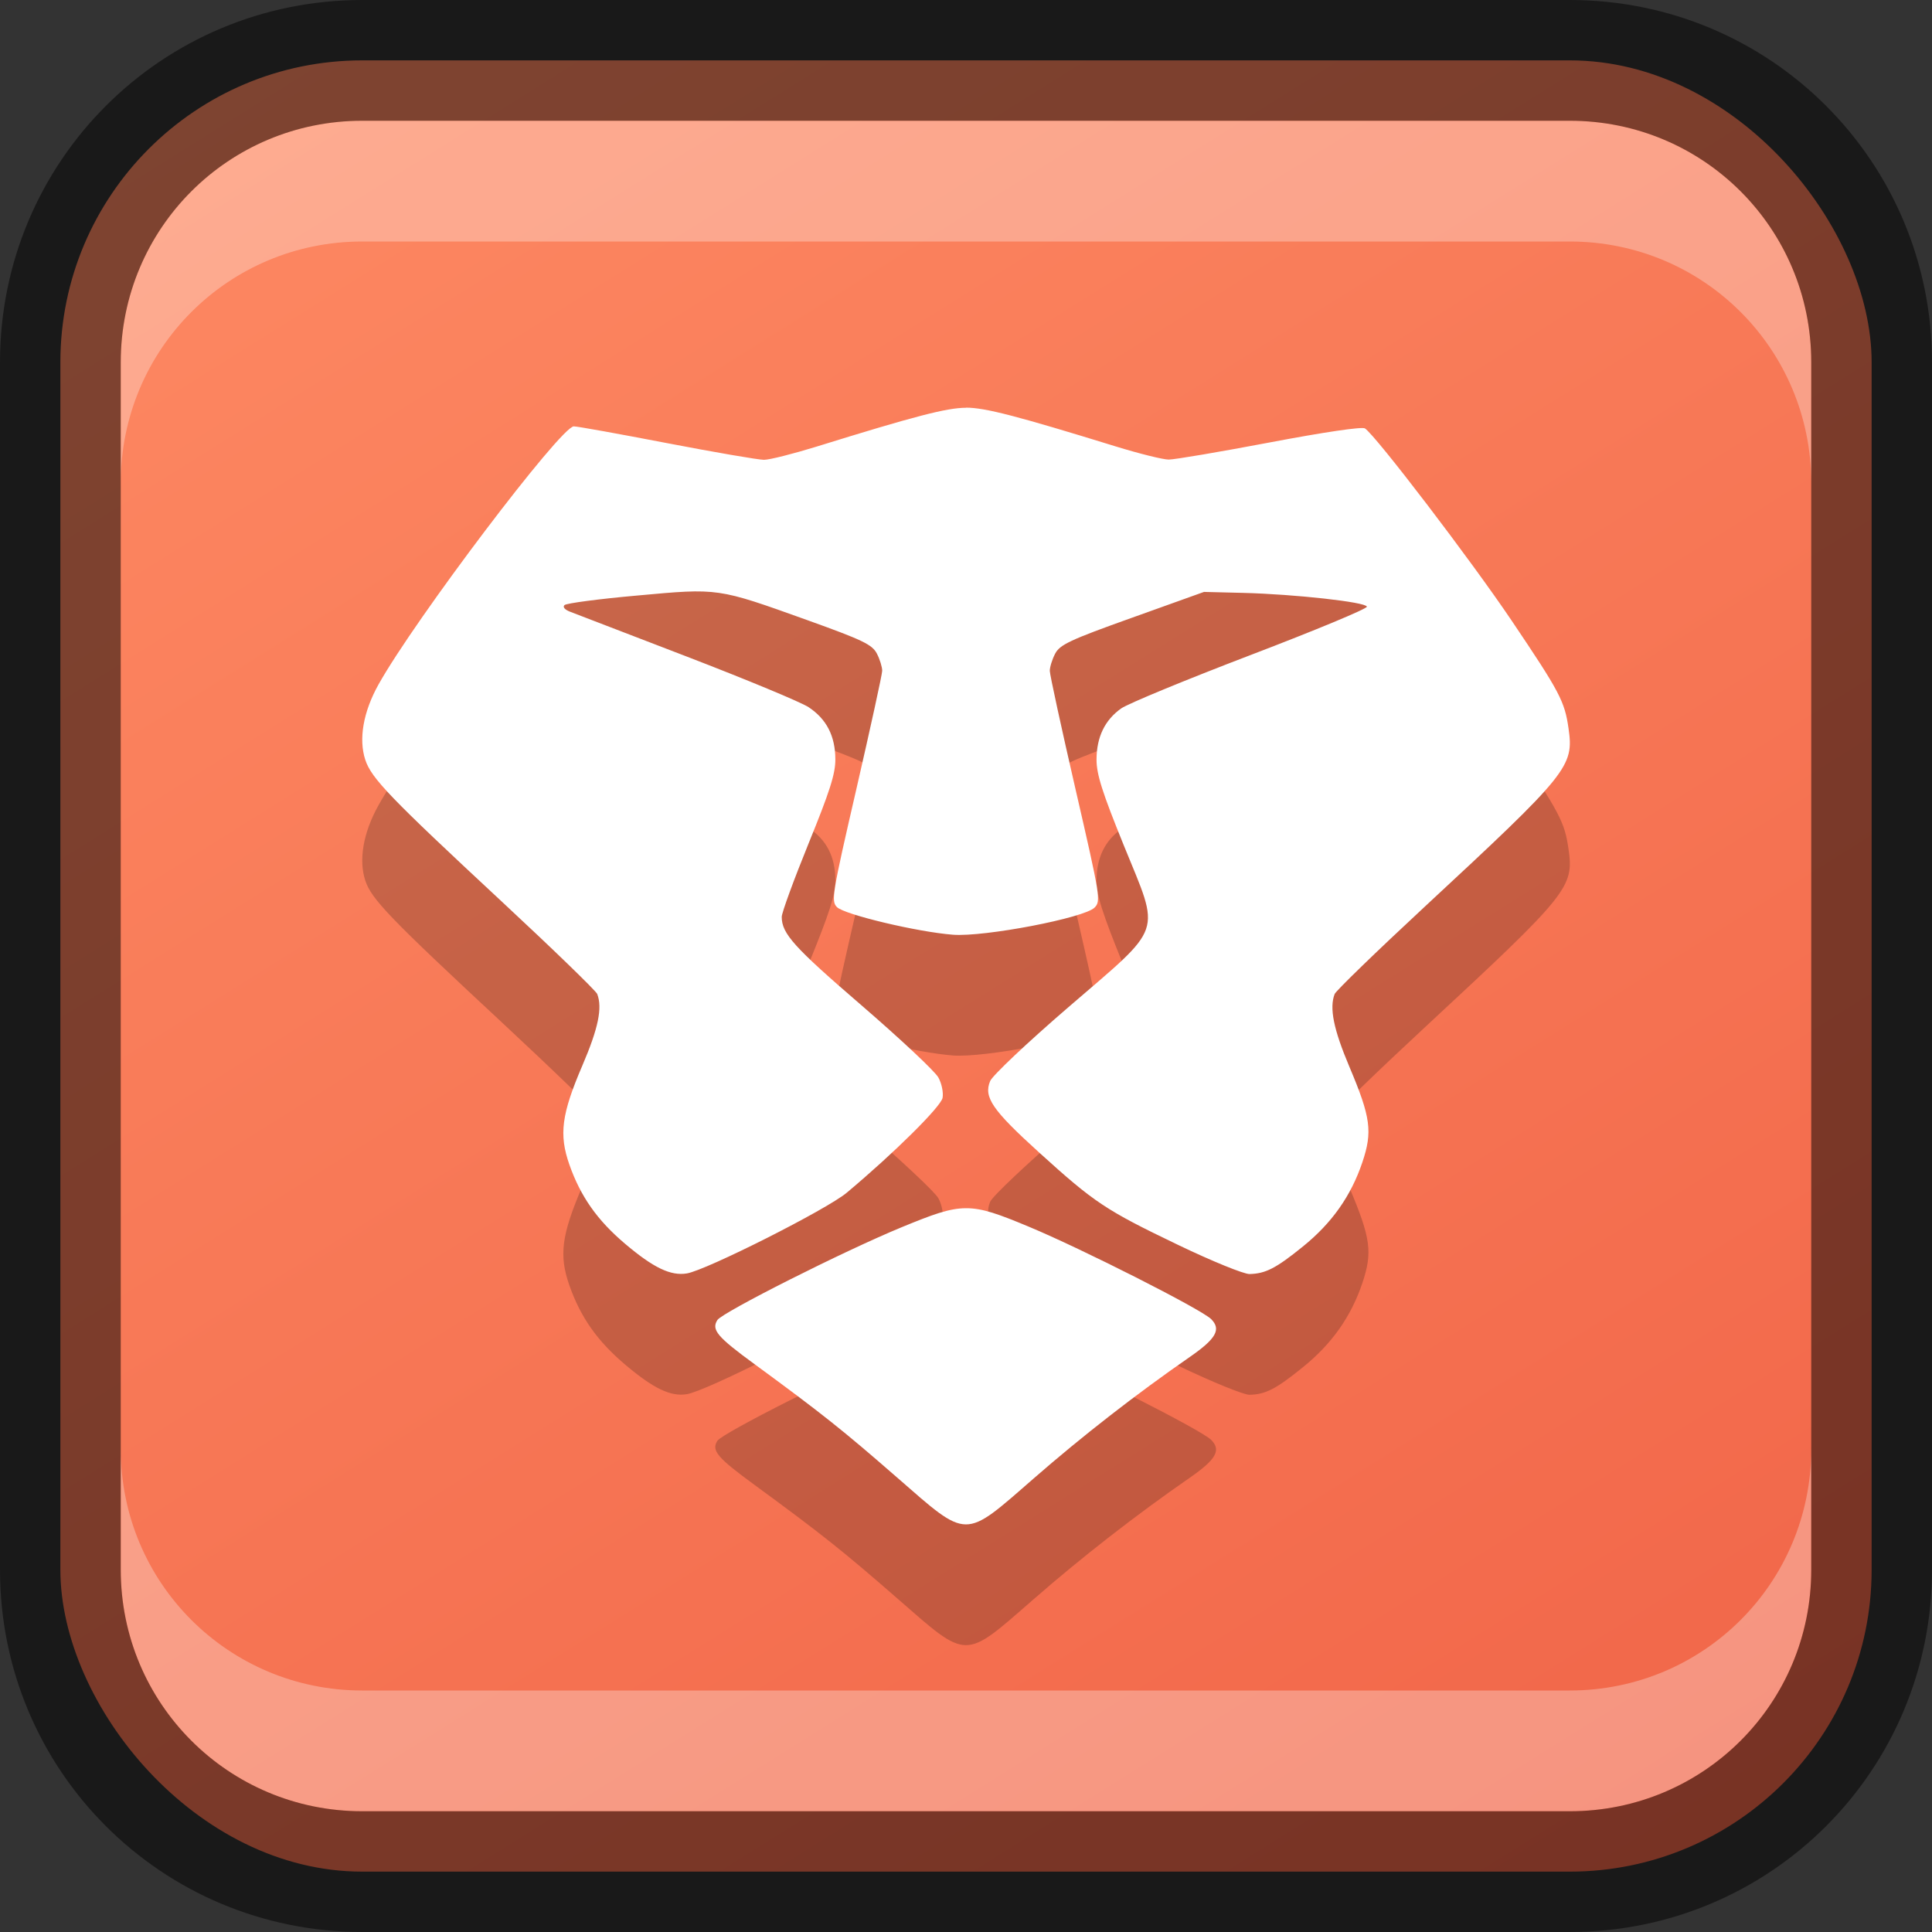 <?xml version="1.0" encoding="UTF-8" standalone="no"?>
<!-- Created with Inkscape (http://www.inkscape.org/) -->

<svg
   width="16"
   height="16"
   viewBox="0 0 16 16"
   version="1.1"
   id="svg5"
   sodipodi:docname="brave.svg"
   inkscape:version="1.2.1 (9c6d41e410, 2022-07-14)"
   xmlns:inkscape="http://www.inkscape.org/namespaces/inkscape"
   xmlns:sodipodi="http://sodipodi.sourceforge.net/DTD/sodipodi-0.dtd"
   xmlns:xlink="http://www.w3.org/1999/xlink"
   xmlns="http://www.w3.org/2000/svg"
   xmlns:svg="http://www.w3.org/2000/svg">
  <rect x="0" y="0" width="16" height="16" fill="#333333" stroke="none"/>
  <sodipodi:namedview
     id="namedview7"
     pagecolor="#ffffff"
     bordercolor="#666666"
     borderopacity="1.0"
     inkscape:showpageshadow="2"
     inkscape:pageopacity="0.0"
     inkscape:pagecheckerboard="0"
     inkscape:deskcolor="#d1d1d1"
     inkscape:document-units="px"
     showgrid="false"
     inkscape:zoom="50"
     inkscape:cx="8"
     inkscape:cy="8"
     inkscape:window-width="1920"
     inkscape:window-height="1012"
     inkscape:window-x="0"
     inkscape:window-y="0"
     inkscape:window-maximized="1"
     inkscape:current-layer="svg5" />
  <defs
     id="defs2">
    <linearGradient
       inkscape:collect="always"
       xlink:href="#linearGradient3475"
       id="linearGradient19638"
       x1="13"
       y1="16"
       x2="3"
       y2="0"
       gradientUnits="userSpaceOnUse" />
    <linearGradient
       inkscape:collect="always"
       id="linearGradient3475">
      <stop
         style="stop-color:#f16649;stop-opacity:1;"
         offset="0"
         id="stop3471" />
      <stop
         style="stop-color:#fd8862;stop-opacity:1;"
         offset="1"
         id="stop3473" />
    </linearGradient>
  </defs>
  <rect
     style="fill:url(#linearGradient19638);fill-opacity:1.0;stroke:none"
     id="rect184"
     width="15"
     height="15"
     x="0.5"
     y="0.5"
     ry="2.5" />
  <path
     d="m 8,4.377 c -0.158,0 -0.424,0.069 -1.242,0.323 -0.192,0.059 -0.385,0.108 -0.431,0.108 -0.046,-5e-5 -0.407,-0.062 -0.802,-0.138 -0.395,-0.076 -0.742,-0.139 -0.773,-0.139 -0.107,0 -1.314,1.595 -1.617,2.137 -0.127,0.227 -0.166,0.453 -0.11,0.624 0.051,0.154 0.2,0.309 1.128,1.172 0.426,0.396 0.783,0.742 0.793,0.768 0.044,0.115 0.009,0.284 -0.123,0.592 -0.173,0.403 -0.195,0.571 -0.108,0.82 0.093,0.265 0.231,0.461 0.461,0.656 0.235,0.199 0.378,0.268 0.512,0.246 0.16,-0.026 1.16,-0.53 1.325,-0.669 0.393,-0.329 0.779,-0.712 0.793,-0.785 0.008,-0.043 -0.007,-0.119 -0.035,-0.169 -0.027,-0.05 -0.313,-0.318 -0.635,-0.596 -0.561,-0.483 -0.662,-0.595 -0.662,-0.734 0,-0.034 0.1,-0.307 0.222,-0.607 0.175,-0.43 0.223,-0.577 0.222,-0.699 -0.001,-0.192 -0.073,-0.332 -0.221,-0.43 -0.063,-0.042 -0.517,-0.23 -1.008,-0.419 -0.491,-0.189 -0.927,-0.356 -0.968,-0.372 -0.044,-0.017 -0.063,-0.039 -0.046,-0.055 0.015,-0.015 0.286,-0.051 0.602,-0.079 0.677,-0.062 0.662,-0.064 1.407,0.203 0.462,0.166 0.539,0.203 0.578,0.278 0.025,0.048 0.044,0.112 0.044,0.142 -3.4e-4,0.03 -0.097,0.471 -0.214,0.98 -0.201,0.871 -0.21,0.927 -0.161,0.977 0.061,0.062 0.665,0.206 0.961,0.229 0.259,0.02 1.089,-0.139 1.173,-0.225 0.053,-0.054 0.047,-0.09 -0.158,-0.98 -0.117,-0.508 -0.213,-0.949 -0.213,-0.98 -3.3e-4,-0.03 0.019,-0.094 0.044,-0.142 0.039,-0.075 0.121,-0.114 0.639,-0.299 l 0.594,-0.213 0.324,0.008 c 0.428,0.011 1.017,0.076 1.025,0.114 0.004,0.017 -0.43,0.197 -0.964,0.401 -0.534,0.204 -1.016,0.403 -1.071,0.442 -0.135,0.096 -0.203,0.236 -0.204,0.422 -5e-4,0.123 0.047,0.272 0.227,0.715 0.304,0.747 0.337,0.65 -0.461,1.338 -0.338,0.291 -0.629,0.566 -0.647,0.611 -0.055,0.133 0.016,0.238 0.404,0.59 0.461,0.418 0.551,0.478 1.155,0.768 0.277,0.133 0.542,0.241 0.589,0.24 0.132,-0.003 0.219,-0.047 0.442,-0.228 0.24,-0.194 0.398,-0.418 0.492,-0.696 0.086,-0.255 0.071,-0.372 -0.108,-0.795 -0.13,-0.308 -0.166,-0.484 -0.121,-0.6 0.01,-0.026 0.346,-0.352 0.747,-0.724 1.192,-1.106 1.235,-1.16 1.19,-1.475 -0.032,-0.225 -0.072,-0.301 -0.471,-0.893 -0.339,-0.503 -1.123,-1.53 -1.215,-1.592 -0.023,-0.016 -0.34,0.031 -0.788,0.116 -0.412,0.078 -0.788,0.142 -0.837,0.142 -0.048,0 -0.244,-0.049 -0.436,-0.108 C 8.423,4.445 8.158,4.376 8,4.376 Z m -0.002,6.629 c -0.138,6.3e-4 -0.277,0.053 -0.53,0.157 -0.481,0.198 -1.486,0.705 -1.527,0.769 -0.051,0.081 -0.002,0.139 0.31,0.367 0.554,0.406 0.73,0.546 1.176,0.935 0.595,0.519 0.55,0.518 1.131,0.012 0.402,-0.351 0.853,-0.702 1.298,-1.01 0.216,-0.15 0.259,-0.227 0.174,-0.312 -0.083,-0.082 -1.072,-0.583 -1.512,-0.766 -0.245,-0.102 -0.381,-0.153 -0.519,-0.152 z"
     style="display:inline;fill:#000000;fill-opacity:1;fill-rule:evenodd;stroke:none;stroke-width:1px;stroke-linecap:butt;stroke-linejoin:miter;stroke-opacity:1;enable-background:new;opacity:0.2"
     id="path1314" />
  <path
     d="m 8,3.377 c -0.158,0 -0.424,0.069 -1.242,0.323 -0.192,0.059 -0.385,0.108 -0.431,0.108 -0.046,-5e-5 -0.407,-0.062 -0.802,-0.138 -0.395,-0.076 -0.742,-0.139 -0.773,-0.139 -0.107,0 -1.314,1.595 -1.617,2.137 -0.127,0.227 -0.166,0.453 -0.11,0.624 0.051,0.154 0.2,0.309 1.128,1.172 0.426,0.396 0.783,0.742 0.793,0.768 0.044,0.115 0.009,0.284 -0.123,0.592 -0.173,0.403 -0.195,0.571 -0.108,0.82 0.093,0.265 0.231,0.461 0.461,0.656 0.235,0.199 0.378,0.268 0.512,0.246 0.16,-0.026 1.16,-0.53 1.325,-0.669 0.393,-0.329 0.779,-0.712 0.793,-0.785 0.008,-0.043 -0.007,-0.119 -0.035,-0.169 -0.027,-0.05 -0.313,-0.318 -0.635,-0.596 -0.561,-0.483 -0.662,-0.595 -0.662,-0.734 0,-0.034 0.1,-0.307 0.222,-0.607 0.175,-0.43 0.223,-0.577 0.222,-0.699 -0.001,-0.192 -0.073,-0.332 -0.221,-0.43 -0.063,-0.042 -0.517,-0.23 -1.008,-0.419 -0.491,-0.189 -0.927,-0.356 -0.968,-0.372 -0.044,-0.017 -0.063,-0.039 -0.046,-0.055 0.015,-0.015 0.286,-0.051 0.602,-0.079 0.677,-0.062 0.662,-0.064 1.407,0.203 0.462,0.166 0.539,0.203 0.578,0.278 0.025,0.048 0.044,0.112 0.044,0.142 -3.4e-4,0.03 -0.097,0.471 -0.214,0.98 -0.201,0.871 -0.21,0.927 -0.161,0.977 0.061,0.062 0.665,0.206 0.961,0.229 0.259,0.02 1.089,-0.139 1.173,-0.225 0.053,-0.054 0.047,-0.09 -0.158,-0.98 -0.117,-0.508 -0.213,-0.949 -0.213,-0.98 -3.3e-4,-0.03 0.019,-0.094 0.044,-0.142 0.039,-0.075 0.121,-0.114 0.639,-0.299 l 0.594,-0.213 0.324,0.008 c 0.428,0.011 1.017,0.076 1.025,0.114 0.004,0.017 -0.43,0.197 -0.964,0.401 -0.534,0.204 -1.016,0.403 -1.071,0.442 -0.135,0.096 -0.203,0.236 -0.204,0.422 -5e-4,0.123 0.047,0.272 0.227,0.715 0.304,0.747 0.337,0.65 -0.461,1.338 -0.338,0.291 -0.629,0.566 -0.647,0.611 -0.055,0.133 0.016,0.238 0.404,0.59 0.461,0.418 0.551,0.478 1.155,0.768 0.277,0.133 0.542,0.241 0.589,0.24 0.132,-0.003 0.219,-0.047 0.442,-0.228 0.24,-0.194 0.398,-0.418 0.492,-0.696 0.086,-0.255 0.071,-0.372 -0.108,-0.795 -0.13,-0.308 -0.166,-0.484 -0.121,-0.6 0.01,-0.026 0.346,-0.352 0.747,-0.724 1.192,-1.106 1.235,-1.16 1.19,-1.475 -0.032,-0.225 -0.072,-0.301 -0.471,-0.893 -0.339,-0.503 -1.123,-1.53 -1.215,-1.592 -0.023,-0.016 -0.34,0.031 -0.788,0.116 -0.412,0.078 -0.788,0.142 -0.837,0.142 -0.048,0 -0.244,-0.049 -0.436,-0.108 C 8.423,3.445 8.158,3.376 8,3.376 Z m -0.002,6.629 c -0.138,6.3e-4 -0.277,0.053 -0.53,0.157 -0.481,0.198 -1.486,0.705 -1.527,0.769 -0.051,0.081 -0.002,0.139 0.31,0.367 0.554,0.406 0.73,0.546 1.176,0.935 0.595,0.519 0.55,0.518 1.131,0.012 0.402,-0.351 0.853,-0.702 1.298,-1.01 0.216,-0.15 0.259,-0.227 0.174,-0.312 -0.083,-0.082 -1.072,-0.583 -1.512,-0.766 -0.245,-0.102 -0.381,-0.153 -0.519,-0.152 z"
     style="display:inline;fill:#ffffff;fill-opacity:1;fill-rule:evenodd;stroke:none;stroke-width:1px;stroke-linecap:butt;stroke-linejoin:miter;stroke-opacity:1;enable-background:new"
     id="path1128"
     sodipodi:nodetypes="ccccsccccccccccccscccccccccccccccccccccsccccccccccsccccccscccccccccccscc" />
  <path
     id="rect2630"
     style="opacity:0.3;fill:#ffffff;fill-opacity:1"
     d="M 3,1 C 1.892,1 1,1.892 1,3 V 4 C 1,2.892 1.892,2 3,2 h 10 c 1.108,0 2,0.892 2,2 V 3 C 15,1.892 14.108,1 13,1 Z"
     sodipodi:nodetypes="sscsscsss" />
  <path
     d="M 3,15 C 1.892,15 1,14.108 1,13 v -1 c 0,1.108 0.892,2 2,2 h 10 c 1.108,0 2,-0.892 2,-2 v 1 c 0,1.108 -0.892,2 -2,2 z"
     style="opacity:0.3;fill:#ffffff;fill-opacity:1"
     id="path19648" />
  <path
     id="rect899"
     style="opacity:0.5;fill:#000000;stroke:none"
     d="M 3,0 C 1.338,0 0,1.338 0,3 v 10 c 0,1.662 1.338,3 3,3 h 10 c 1.662,0 3,-1.338 3,-3 V 3 C 16,1.338 14.662,0 13,0 Z m 0,1 h 10 c 1.108,0 2,0.892 2,2 v 10 c 0,1.108 -0.892,2 -2,2 H 3 C 1.892,15 1,14.108 1,13 V 3 C 1,1.892 1.892,1 3,1 Z" />
</svg>
